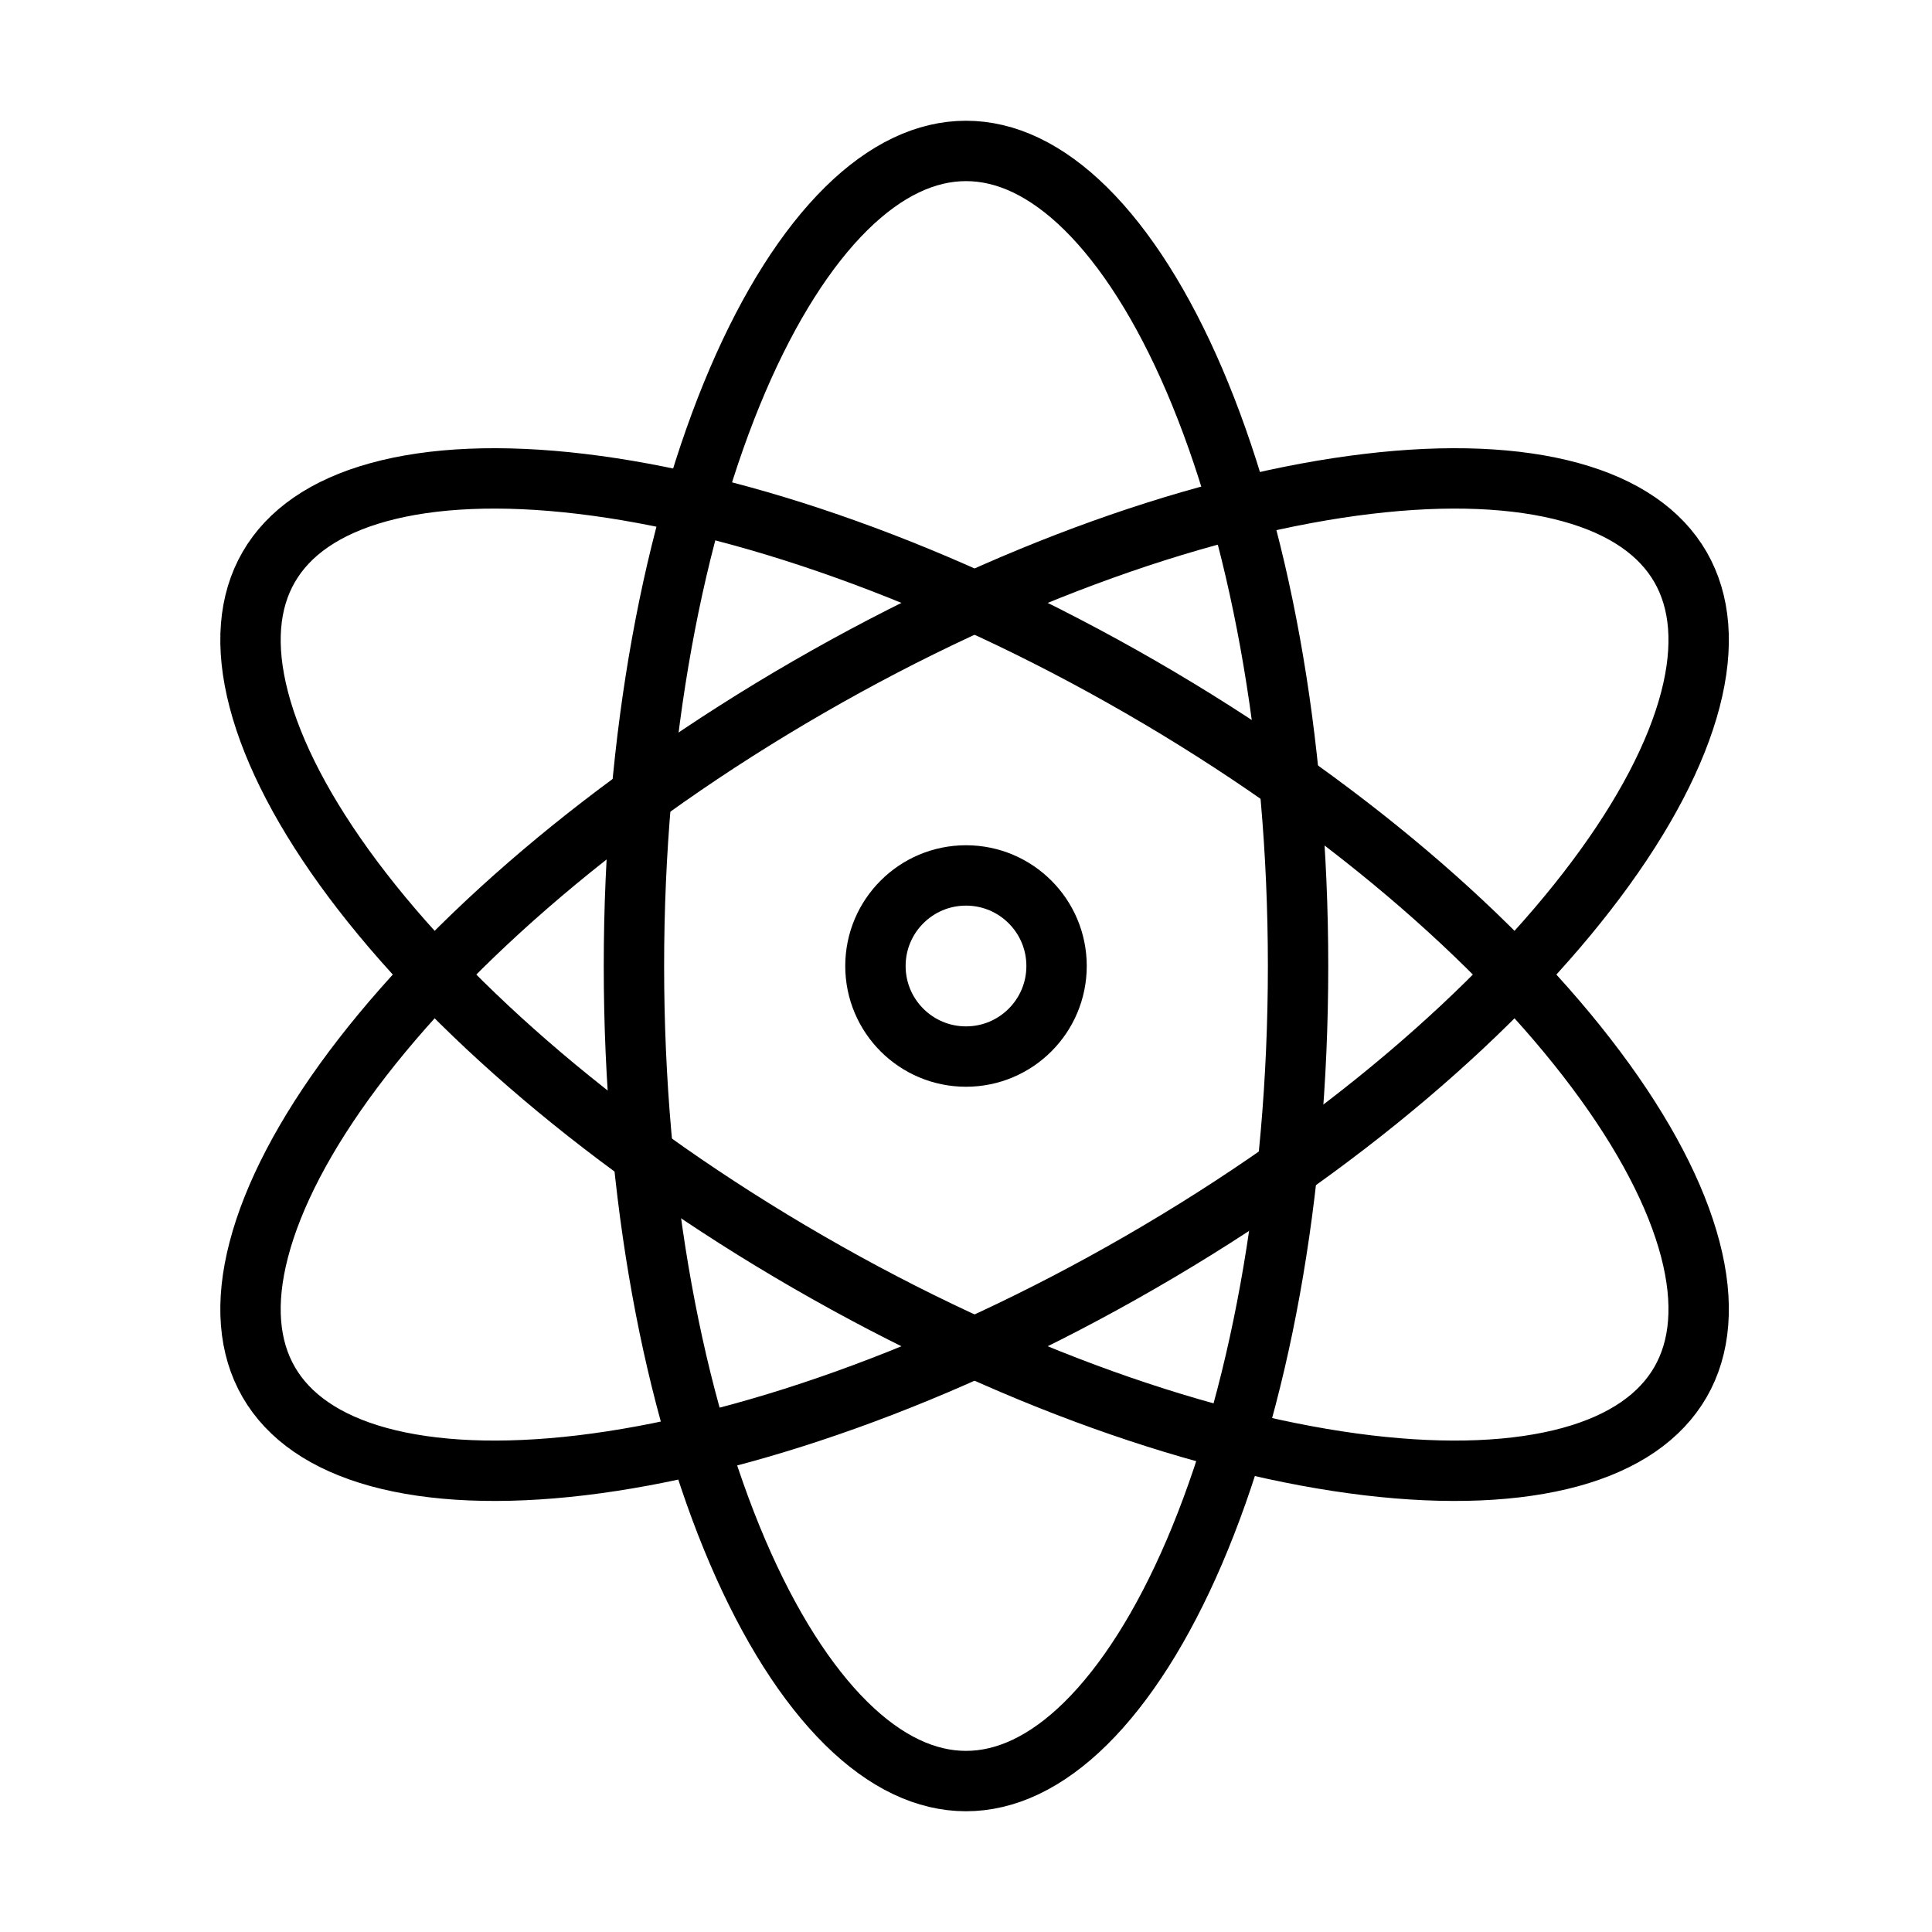 <svg viewBox="0 0 32 32" fill="none" xmlns="http://www.w3.org/2000/svg" width="1em" height="1em"><path d="M21.5 16C21.5 19.815 20.836 23.245 19.783 25.703C19.256 26.932 18.641 27.895 17.984 28.544C17.329 29.19 16.659 29.5 16 29.5C15.341 29.5 14.671 29.19 14.016 28.544C13.359 27.895 12.744 26.932 12.217 25.703C11.164 23.245 10.5 19.815 10.5 16C10.5 12.185 11.164 8.755 12.217 6.297C12.744 5.068 13.359 4.105 14.016 3.456C14.671 2.81 15.341 2.5 16 2.5C16.659 2.5 17.329 2.81 17.984 3.456C18.641 4.105 19.256 5.068 19.783 6.297C20.836 8.755 21.5 12.185 21.5 16Z" stroke="currentColor"/><path d="M18.892 20.905C15.588 22.813 12.286 23.953 9.631 24.27C8.303 24.428 7.161 24.377 6.271 24.133C5.384 23.889 4.781 23.463 4.451 22.892C4.121 22.321 4.054 21.586 4.287 20.696C4.52 19.802 5.047 18.788 5.848 17.717C7.45 15.576 10.088 13.286 13.392 11.379C16.696 9.472 19.998 8.331 22.653 8.015C23.982 7.856 25.123 7.907 26.014 8.152C26.901 8.396 27.504 8.821 27.834 9.392C28.163 9.963 28.23 10.698 27.998 11.589C27.765 12.482 27.238 13.496 26.436 14.567C24.835 16.708 22.196 18.998 18.892 20.905Z" stroke="currentColor"/><path d="M13.392 20.905C16.696 22.813 19.998 23.953 22.653 24.27C23.982 24.428 25.123 24.377 26.013 24.133C26.901 23.889 27.504 23.463 27.834 22.892C28.163 22.321 28.23 21.586 27.998 20.696C27.765 19.802 27.238 18.788 26.436 17.717C24.835 15.576 22.196 13.286 18.892 11.379C15.588 9.472 12.286 8.331 9.631 8.015C8.303 7.856 7.161 7.907 6.271 8.152C5.384 8.396 4.781 8.821 4.451 9.392C4.121 9.963 4.054 10.698 4.287 11.589C4.52 12.482 5.047 13.496 5.848 14.567C7.45 16.708 10.088 18.998 13.392 20.905Z" stroke="currentColor"/><circle cx="16" cy="16" r="1.5" stroke="currentColor"/></svg>
